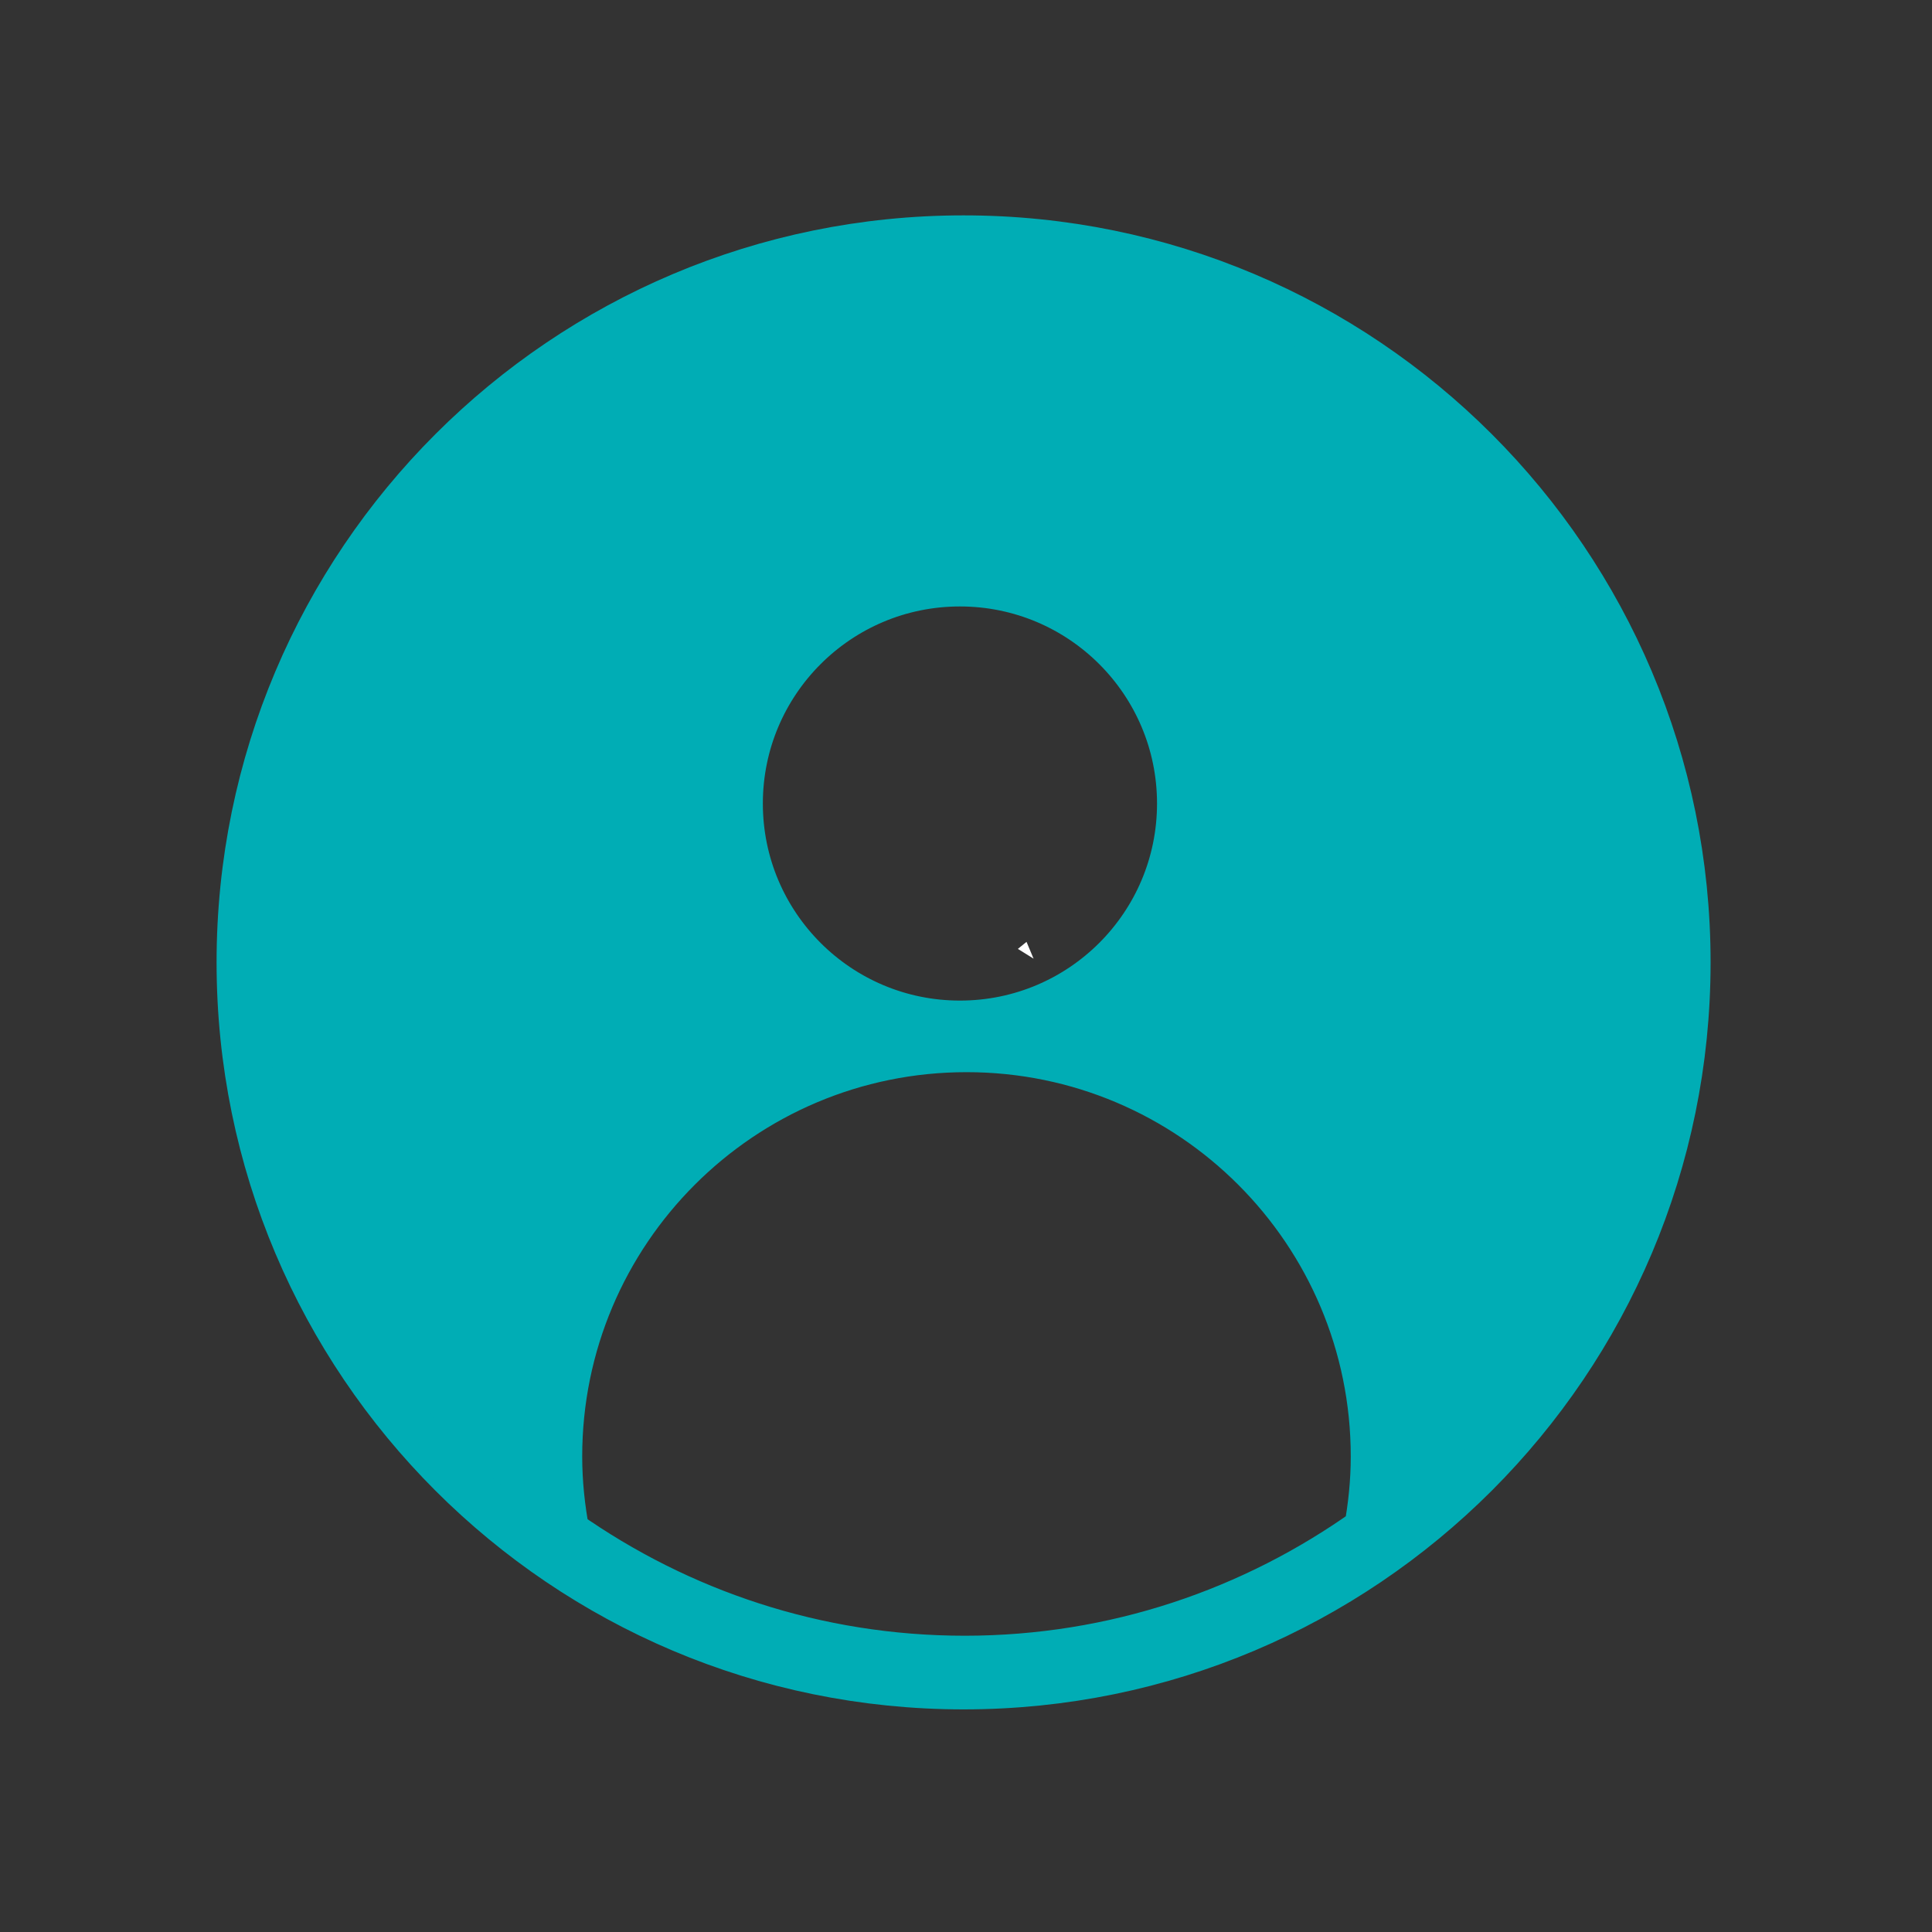 <svg xmlns="http://www.w3.org/2000/svg" xmlns:xlink="http://www.w3.org/1999/xlink" width="40" height="40" viewBox="0 0 40 40" fill="none">
<rect x="0" y="0" width="40" height="40" fill="#333333" stroke="none"/>
<path d="M21.399 19.848L21.253 19.5L21.074 19.646L21.399 19.848Z"   fill="#FFFFFF" >
</path>
<path d="M19.95 4.959C11.685 4.959 4.984 11.66 4.984 19.925C4.984 28.192 11.685 34.891 19.95 34.891C28.217 34.891 34.916 28.192 34.916 19.925C34.916 11.66 28.217 4.959 19.95 4.959ZM19.874 12.056C22.404 12.056 24.455 14.106 24.455 16.636C24.455 19.166 22.404 21.216 19.874 21.216C17.345 21.216 15.294 19.166 15.294 16.636C15.294 14.106 17.345 12.056 19.874 12.056ZM28.322 31.682C25.966 33.365 23.09 34.366 19.974 34.366C16.895 34.366 14.049 33.392 11.709 31.746C11.611 31.229 11.554 30.7 11.554 30.155C11.554 25.485 15.34 21.698 20.012 21.698C24.682 21.698 28.466 25.485 28.466 30.155C28.466 30.678 28.412 31.186 28.322 31.682Z" stroke="rgba(0, 173, 181, 1)" stroke-width="1"      fill="#00ADB5" >
</path>
</svg>
